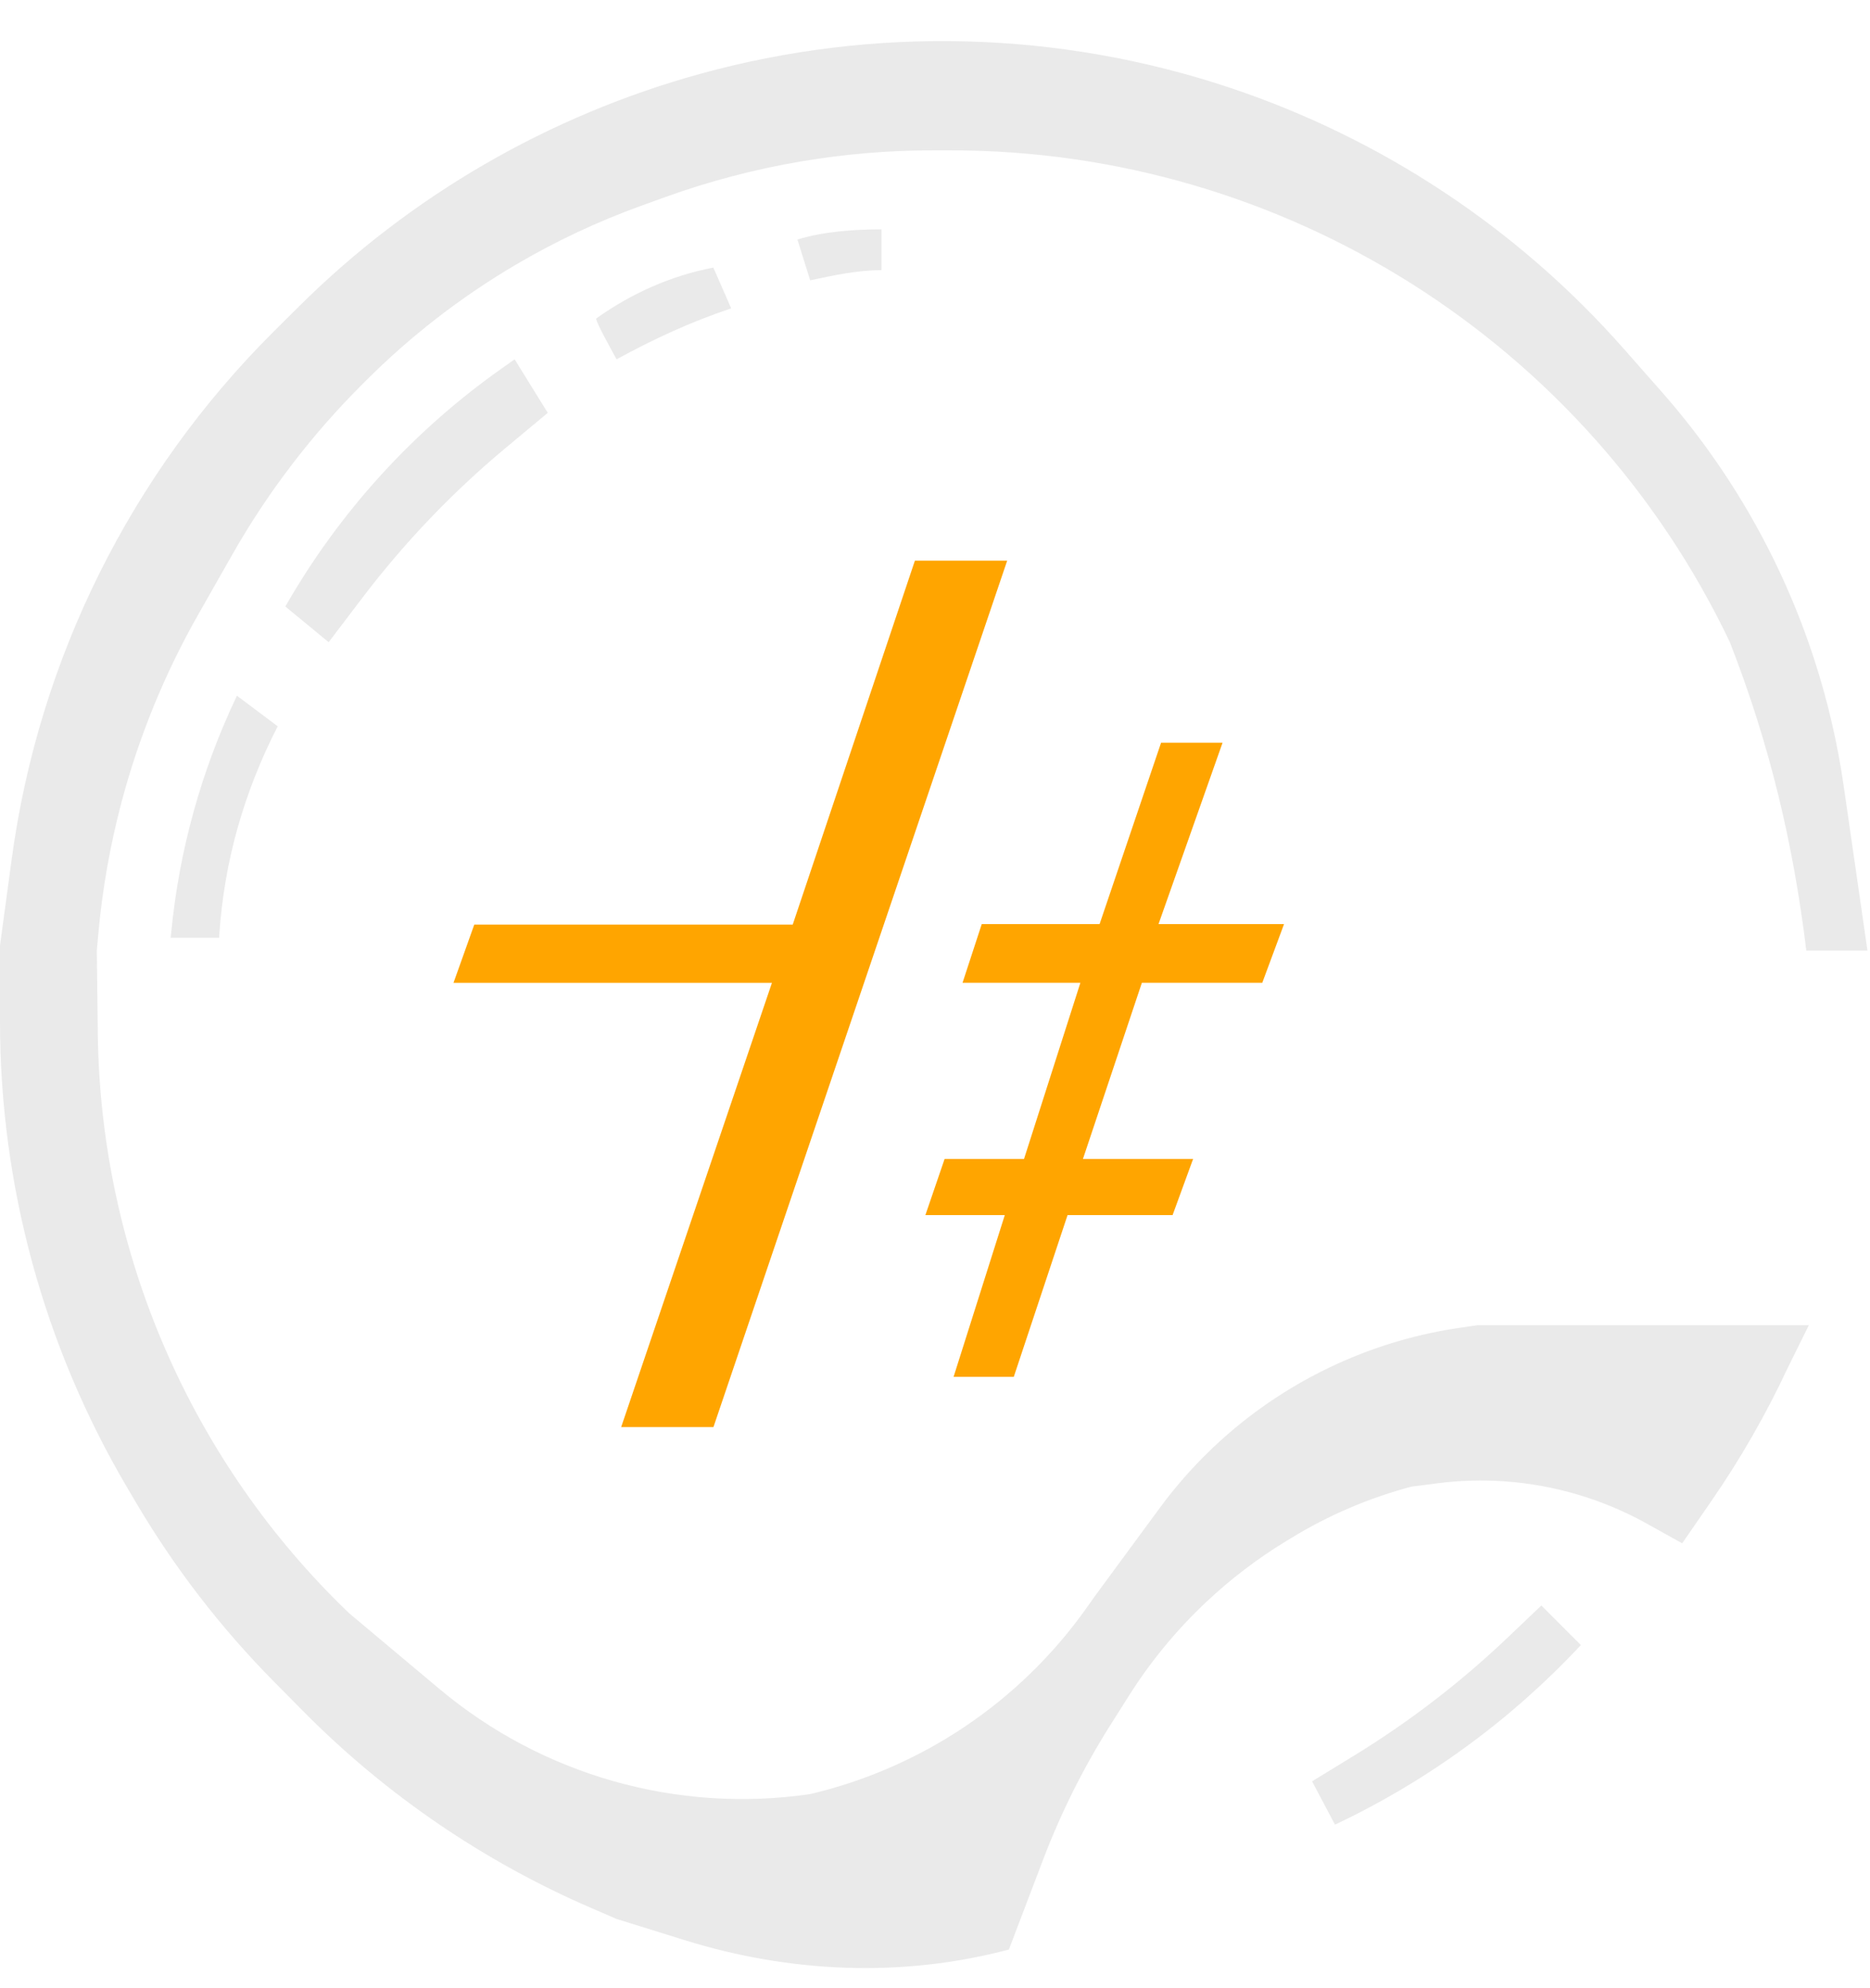 <svg width="367" height="390" viewBox="0 0 367 390" fill="none" xmlns="http://www.w3.org/2000/svg">
<path d="M366.5 186.5H354.5C352 166 347.5 146.5 339.5 126C311.398 67.046 251.906 29.5 186.597 29.5H183.06C174.369 29.5 165.693 30.231 157.124 31.686C148.059 33.226 139.15 35.569 130.501 38.688L125.953 40.328C117.336 43.436 109.028 47.34 101.137 51.991C90.422 58.305 80.55 65.95 71.756 74.745L70.94 75.561C61.025 85.475 52.488 96.678 45.559 108.868L38.888 120.605C32.323 132.154 27.274 144.499 23.863 157.338C21.625 165.764 20.103 174.365 19.314 183.047L19 186.5L19.195 202.815C19.71 245.79 37.477 286.756 68.5 316.5L86.246 331.378C106.447 348.314 132.918 355.817 159 352C180.911 346.845 200.188 333.872 213.215 315.516L215 313L227.61 295.863C232.184 289.647 237.546 284.052 243.561 279.219C255.961 269.255 270.802 262.793 286.543 260.503L290 260L355 260L350.897 268.293C346.64 277.415 341.625 286.164 335.905 294.448L330.139 302.799L323.191 298.933C314.609 294.157 305.081 291.327 295.283 290.643C290.878 290.336 286.454 290.465 282.075 291.028L277 291.681C268.71 293.882 260.781 297.268 253.458 301.733L252.362 302.401C246.802 305.791 241.606 309.745 236.855 314.198C230.976 319.71 225.822 325.949 221.518 332.763L217.9 338.492C212.646 346.81 208.236 355.631 204.733 364.825L198 382.5C177.092 388.054 155.041 387.091 134.385 380.664L121 376.5L116.001 374.338C94.864 365.198 75.676 352.086 59.48 335.714L53.752 329.923C43.291 319.348 34.181 307.518 26.631 294.702L24.914 291.788C8.602 264.101 0 232.553 0 200.419V185.5L2.306 168.48C7.62 129.257 25.715 92.879 53.789 64.976L58.65 60.146C80.513 38.417 107.722 22.668 137.439 14.481C171.619 5.064 207.955 6.016 241.571 17.279C271.329 27.25 297.929 44.898 318.682 68.441L326.098 76.855C339.557 92.123 349.748 109.985 356.044 129.34C358.677 137.432 360.612 145.734 361.828 154.156L366.5 186.5Z" fill="#EAEAEA"/>
<path d="M262 358L257.5 349.5L265.742 344.454C276.55 337.837 286.63 330.096 295.813 321.361L302.5 315L310.255 322.763C296.543 337.454 280.168 349.411 262 358Z" fill="#EAEAEA"/>
<path d="M43 184H33.5L33.621 182.761C35.195 166.71 39.553 151.055 46.5 136.5L54.5 142.5C47.903 155.364 44.004 168.941 43.042 183.366L43 184Z" fill="#EAEAEA"/>
<path d="M159 55L156.5 47C161.561 45.418 167.697 45 173 45V53C168.346 53 163.55 54.025 159 55Z" fill="#EAEAEA"/>
<path d="M121 70.5C119.667 68 117 63.3 117 62.5C123.918 57.558 131.651 54.106 140 52.5L140.01 52.522L143.5 60.5C135.591 63.136 128.319 66.508 121 70.5Z" fill="#EAEAEA"/>
<path d="M64.5 126L56 119C66.539 100.557 80.989 84.646 98.334 72.385L101 70.5L107.5 81L99.206 87.912C88.769 96.609 79.35 106.46 71.13 117.277L64.5 126Z" fill="#EAEAEA"/>
<path d="M198.959 270.145H187.144L197.199 238.4H181.614L185.384 227.391H200.97L212.031 192.83H188.904L192.674 181.31H215.801L227.868 145.725H239.934L227.365 181.31H252L247.727 192.83H224.097L212.533 227.391H234.152L230.13 238.4H209.517L198.959 270.145Z" fill="#FFA500"/>
<path d="M93.081 181.405L89 192.84H151.496L121.906 280H140.017L197.667 110H179.556L155.577 181.405H93.081Z" fill="#FFA500"/>
</svg>

